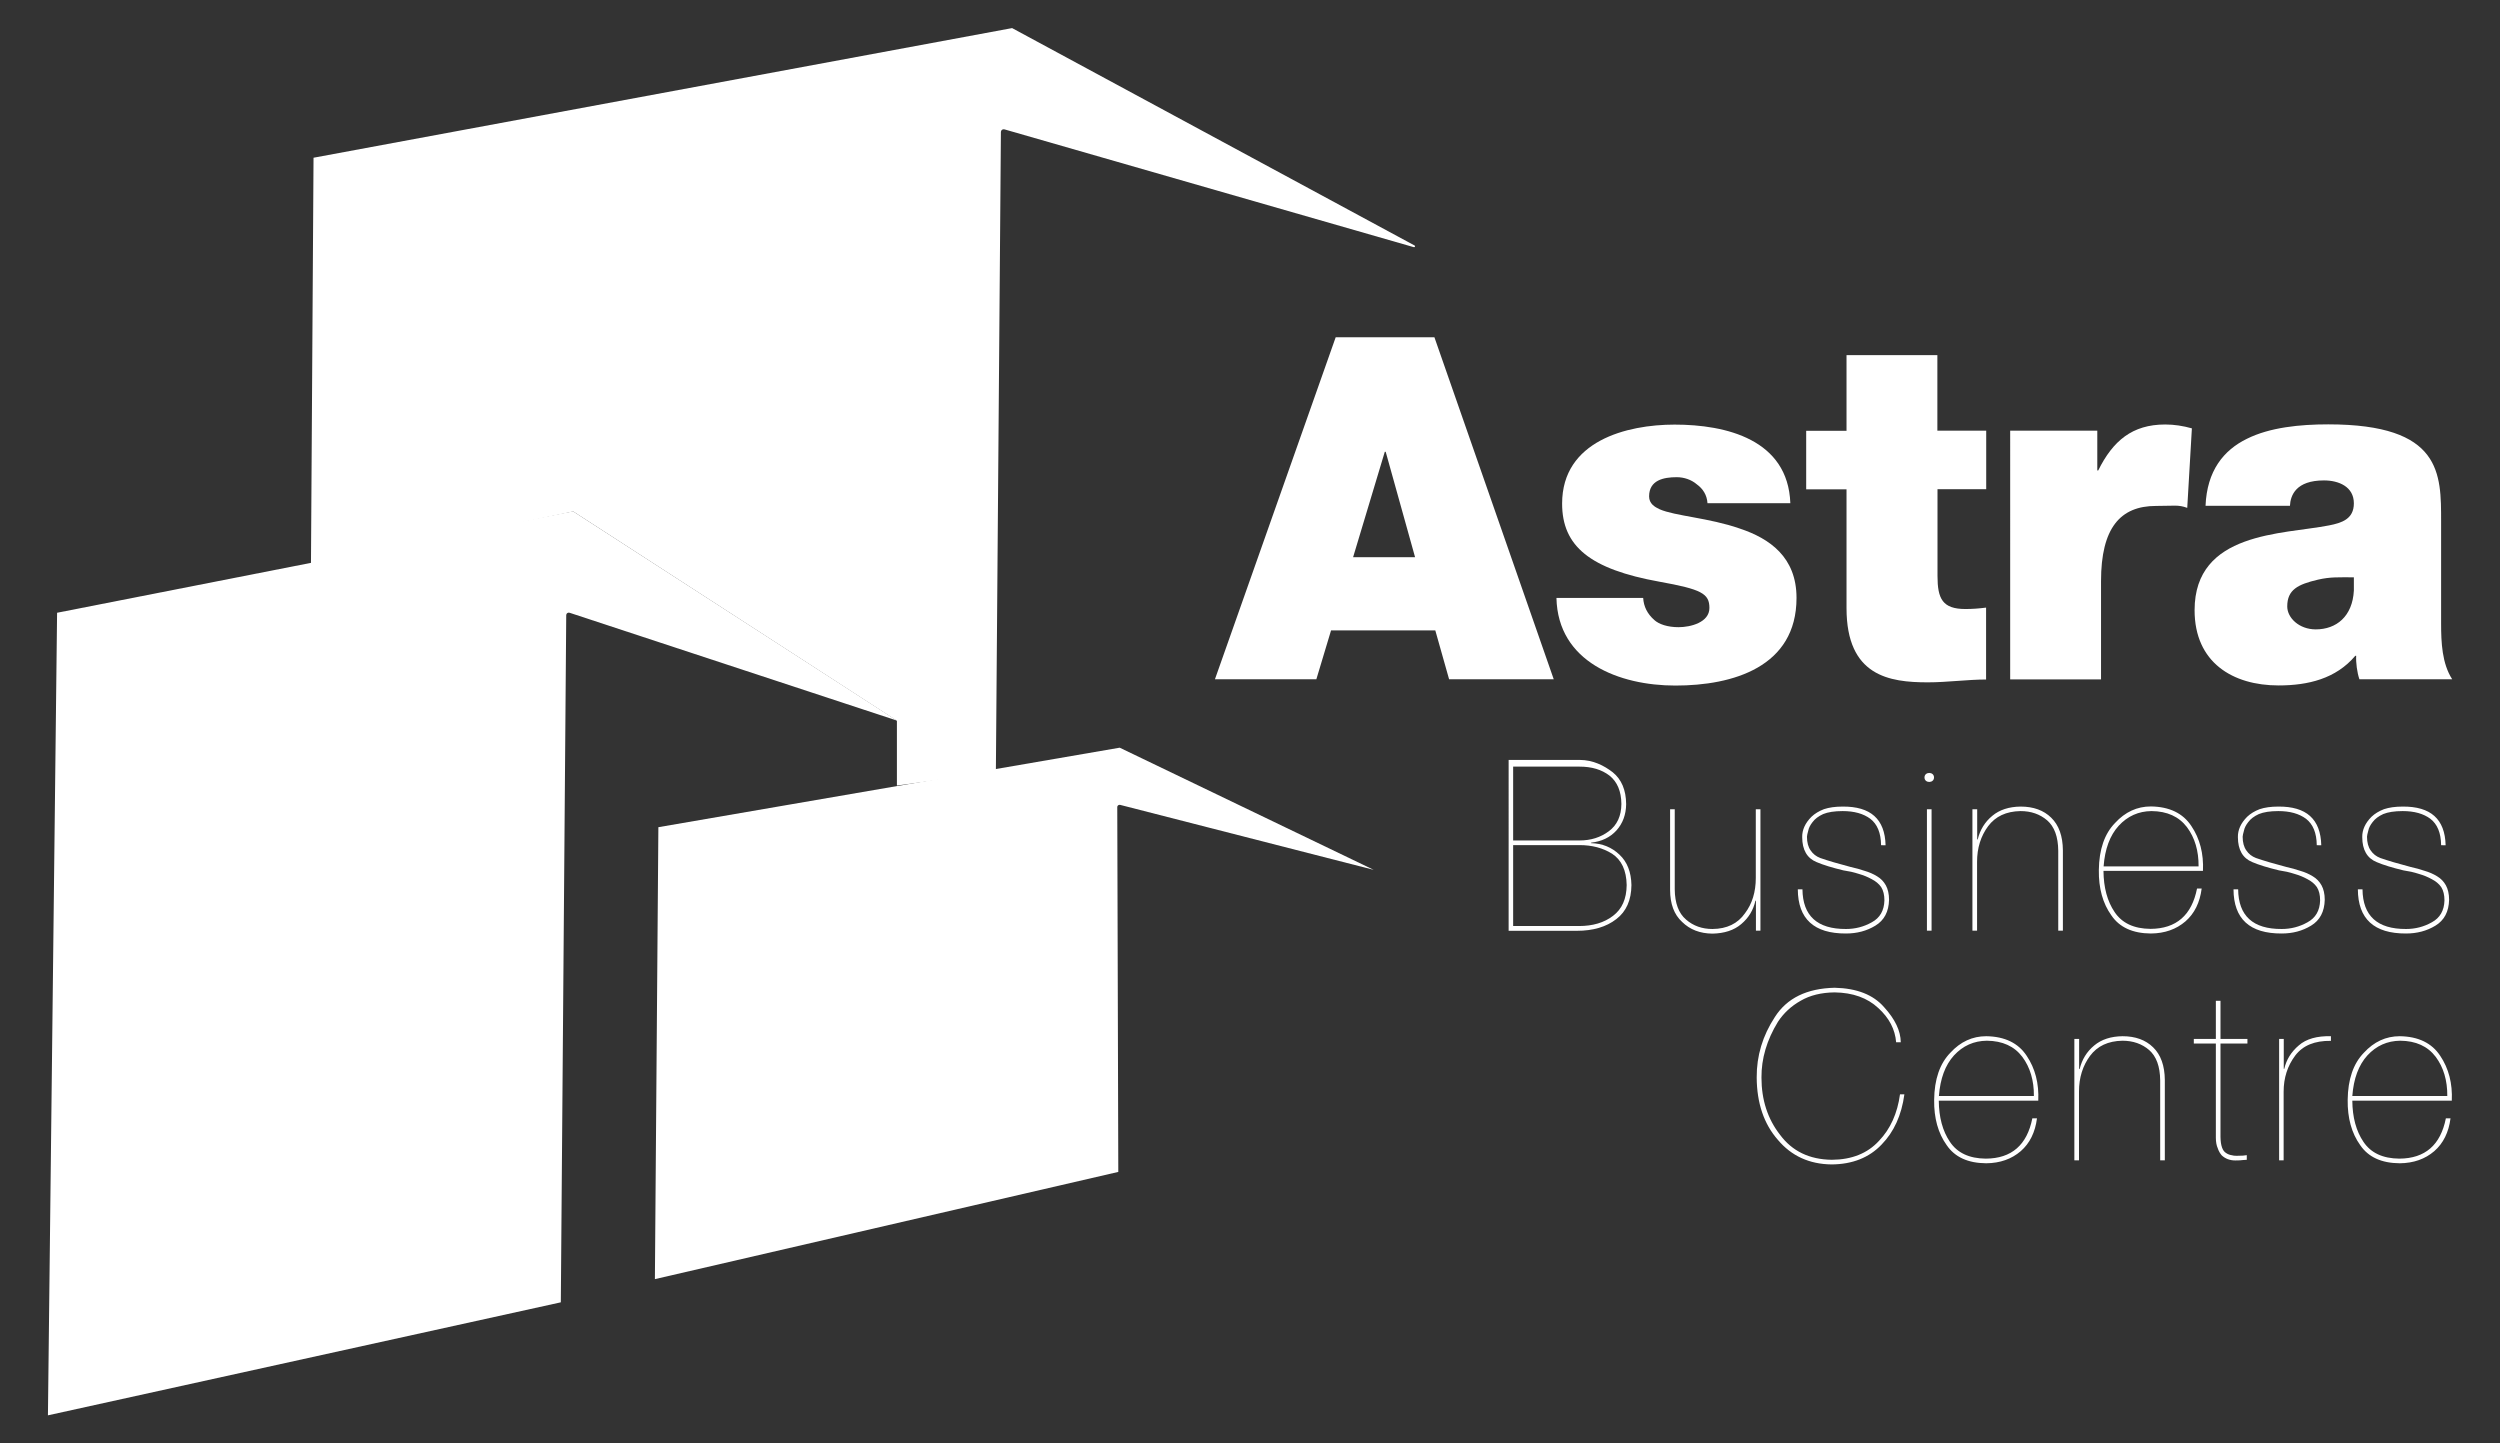 <svg version="1.2" baseProfile="tiny" id="Layer_1" xmlns="http://www.w3.org/2000/svg" xmlns:xlink="http://www.w3.org/1999/xlink"
	 x="0px" y="0px" viewBox="0 0 194 112" overflow="visible" xml:space="preserve" width="100%">
<rect x="0" y="0" width="194" height="112" fill="#333333" stroke="none"/>
<g>
	<g>
		<path fill="#FFFFFF" d="M24.33,12.24L78.54,2.18l31.23,16.87c0.08,0.04,0.03,0.15-0.06,0.13l-31.76-9.14
			c-0.14-0.04-0.27,0.05-0.28,0.19l-0.39,49.66l-7.68,1.07v-5.03L44.48,39.69l-20.35,4.29L24.33,12.24z"/>
		<path fill="#FFFFFF" d="M51.09,64.19l-0.27,35.07l35.96-8.32l-0.08-28.32c0-0.11,0.12-0.19,0.23-0.16l19.67,5.04l-19.71-9.48
			L51.09,64.19z"/>
		<path fill="#FFFFFF" d="M4.43,47.55l40.04-7.87l25.14,16.24L44.2,47.55c-0.12-0.04-0.25,0.04-0.26,0.17l-0.42,53.34l-39.8,8.77
			L4.43,47.55z"/>
	</g>
	<g>
		<path fill="#FFFFFF" d="M103.65,26.17h7.66l9.26,26.54h-8.12l-1.07-3.79h-8.09l-1.14,3.79h-7.87L103.65,26.17z M109.81,43.24
			l-2.28-8.18h-0.07L105,43.24H109.81z"/>
		<path fill="#FFFFFF" d="M132.5,39.04c-0.04-0.63-0.36-1.12-0.82-1.45c-0.43-0.37-1-0.56-1.57-0.56c-1,0-2.14,0.22-2.14,1.49
			c0,0.56,0.43,0.82,0.82,1c1.18,0.52,3.85,0.67,6.2,1.49c2.35,0.78,4.42,2.23,4.42,5.39c0,5.35-4.92,6.8-9.4,6.8
			c-4.35,0-9.12-1.82-9.23-6.8h6.73c0.04,0.67,0.32,1.23,0.86,1.71c0.36,0.33,1.03,0.56,1.89,0.56c0.93,0,2.39-0.37,2.39-1.49
			c0-1.12-0.61-1.45-3.88-2.04c-5.38-0.97-7.55-2.75-7.55-6.06c0-4.87,5.02-6.13,8.73-6.13c3.99,0,8.8,1.15,8.98,6.1H132.5z"/>
		<path fill="#FFFFFF" d="M150.35,33.42h3.78v4.54h-3.78v6.73c0,1.78,0.39,2.57,2.17,2.57c0.53,0,1.07-0.04,1.6-0.11v5.58
			c-1.42,0-3.03,0.22-4.52,0.22c-2.99,0-6.31-0.48-6.31-5.76v-9.22h-3.13v-4.54h3.13v-5.87h7.05V33.42z"/>
		<path fill="#FFFFFF" d="M155.98,33.42h6.77v3.09h0.07c1.14-2.3,2.64-3.57,5.2-3.57c0.71,0,1.39,0.11,2.07,0.3l-0.36,6.17
			c-0.71-0.26-1-0.15-2.42-0.15c-2.78,0-4.27,1.71-4.27,5.84v7.62h-7.05V33.42z"/>
		<path fill="#FFFFFF" d="M189.43,48.4c0,1.45,0.07,3.09,0.86,4.31h-7.2c-0.18-0.52-0.28-1.3-0.25-1.82h-0.07
			c-1.5,1.78-3.67,2.3-5.95,2.3c-3.56,0-6.52-1.78-6.52-5.84c0-6.1,6.84-5.87,10.44-6.58c0.96-0.19,1.92-0.48,1.92-1.71
			c0-1.3-1.18-1.78-2.32-1.78c-2.17,0-2.6,1.15-2.64,1.97h-6.55c0.11-2.71,1.39-4.31,3.21-5.2c1.78-0.89,4.13-1.12,6.31-1.12
			c8.83,0,8.76,3.83,8.76,7.55V48.4z M182.66,44.8c-1.19,0-1.82-0.04-2.78,0.18c-1.57,0.37-2.39,0.78-2.39,2.08
			c0,0.89,0.93,1.78,2.21,1.78c1.6,0,2.85-1,2.96-3.01V44.8z"/>
	</g>
	<ellipse fill="#FFFFFF" cx="149.71" cy="60.33" rx="0.37" ry="0.35"/>
	<path fill="#FFFFFF" d="M117.06,58.97h5.52c1.04,0,1.9,0.44,2.57,0.96c0.68,0.55,1.03,1.37,1.04,2.47
		c-0.01,0.81-0.26,1.49-0.75,2.04c-0.5,0.55-1.16,0.86-1.97,0.95v0.04c0.87,0.02,1.6,0.32,2.2,0.89c0.6,0.56,0.91,1.35,0.93,2.36
		c-0.01,1.17-0.4,2.05-1.17,2.64c-0.78,0.61-1.81,0.91-3.06,0.91h-5.3V58.97z M117.42,65.22h5.15c0.88,0,1.64-0.24,2.28-0.72
		c0.64-0.48,0.96-1.18,0.97-2.11c-0.01-0.99-0.32-1.72-0.92-2.2c-0.61-0.47-1.38-0.7-2.33-0.7h-5.15V65.22z M117.42,71.86h5.11
		c1.07,0,1.95-0.26,2.64-0.79c0.7-0.53,1.05-1.32,1.06-2.39c-0.02-1.14-0.4-1.95-1.13-2.43c-0.72-0.45-1.56-0.67-2.52-0.67h-5.16
		V71.86z"/>
	<path fill="#FFFFFF" d="M136.62,72.22h-0.36v-2.32l-0.04-0.01c-0.16,0.74-0.53,1.34-1.1,1.82c-0.56,0.48-1.31,0.72-2.23,0.74
		c-0.97-0.01-1.75-0.31-2.36-0.91c-0.62-0.57-0.93-1.4-0.93-2.49V62.8h0.36v6.21c0.01,1.07,0.3,1.86,0.88,2.35
		c0.56,0.49,1.25,0.73,2.05,0.73c1.12-0.01,1.96-0.42,2.52-1.22c0.56-0.74,0.84-1.66,0.84-2.74V62.8h0.36V72.22z"/>
	<path fill="#FFFFFF" d="M145.97,65.58c-0.01-0.94-0.29-1.62-0.83-2.04c-0.54-0.4-1.25-0.6-2.15-0.6c-0.64,0-1.14,0.08-1.51,0.23
		c-0.37,0.17-0.65,0.38-0.83,0.63c-0.18,0.23-0.29,0.45-0.33,0.66c-0.06,0.22-0.1,0.38-0.1,0.47c0,0.45,0.1,0.81,0.29,1.07
		c0.18,0.27,0.43,0.46,0.74,0.58c0.63,0.22,1.42,0.45,2.37,0.7c0.37,0.08,0.73,0.18,1.08,0.3c0.35,0.1,0.67,0.24,0.96,0.42
		c0.29,0.17,0.52,0.41,0.68,0.7c0.16,0.29,0.25,0.67,0.25,1.12c-0.02,0.93-0.38,1.6-1.06,2.01c-0.67,0.41-1.43,0.61-2.28,0.61
		c-2.48,0.01-3.73-1.13-3.74-3.43h0.36c0.02,2.06,1.15,3.09,3.38,3.08c0.71,0,1.38-0.17,2-0.52c0.63-0.34,0.96-0.91,0.98-1.7
		c0-0.42-0.08-0.76-0.25-1.03c-0.18-0.26-0.43-0.46-0.74-0.62c-0.29-0.16-0.62-0.3-1.01-0.41c-0.18-0.06-0.37-0.11-0.58-0.16
		c-0.2-0.04-0.4-0.07-0.61-0.11c-0.87-0.21-1.56-0.42-2.07-0.64c-0.74-0.3-1.12-0.95-1.12-1.94c-0.01-0.56,0.23-1.09,0.72-1.58
		c0.25-0.24,0.58-0.44,0.97-0.59c0.39-0.13,0.87-0.2,1.44-0.2c2.18-0.02,3.29,0.97,3.34,3H145.97z"/>
	<path fill="#FFFFFF" d="M149.89,72.22h-0.36V62.8h0.36V72.22z"/>
	<path fill="#FFFFFF" d="M153.07,62.8h0.36v2.34h0.04c0.18-0.74,0.55-1.35,1.13-1.83c0.56-0.47,1.3-0.71,2.2-0.72
		c1,0,1.79,0.29,2.37,0.86c0.6,0.58,0.9,1.43,0.91,2.53v6.24h-0.36v-6.2c-0.01-1.09-0.3-1.87-0.86-2.36
		c-0.56-0.48-1.25-0.72-2.07-0.72c-1.11,0.02-1.94,0.41-2.51,1.17c-0.57,0.77-0.86,1.69-0.86,2.77v5.34h-0.36V62.8z"/>
	<path fill="#FFFFFF" d="M163.23,67.58c0.01,1.3,0.3,2.36,0.86,3.19c0.57,0.86,1.5,1.3,2.79,1.31c2-0.01,3.2-1.06,3.61-3.13h0.36
		c-0.14,1.09-0.56,1.94-1.26,2.55c-0.71,0.61-1.6,0.93-2.68,0.94c-1.42-0.01-2.44-0.48-3.07-1.41c-0.66-0.92-0.99-2.09-0.97-3.52
		c0.02-1.59,0.44-2.81,1.26-3.65c0.78-0.85,1.71-1.28,2.78-1.28c1.44,0.02,2.49,0.53,3.14,1.52c0.66,0.98,0.96,2.14,0.9,3.48H163.23
		z M170.61,67.23c0.01-1.2-0.29-2.22-0.9-3.04c-0.62-0.82-1.54-1.24-2.75-1.25c-1.01,0.01-1.86,0.39-2.55,1.14
		c-0.68,0.75-1.07,1.8-1.17,3.15H170.61z"/>
	<path fill="#FFFFFF" d="M179.78,65.58c-0.01-0.94-0.29-1.62-0.83-2.04c-0.54-0.4-1.25-0.6-2.15-0.6c-0.64,0-1.14,0.08-1.51,0.23
		c-0.37,0.17-0.65,0.38-0.83,0.63c-0.18,0.23-0.29,0.45-0.33,0.66c-0.06,0.22-0.1,0.38-0.1,0.47c0,0.45,0.1,0.81,0.29,1.07
		c0.18,0.27,0.43,0.46,0.74,0.58c0.63,0.22,1.42,0.45,2.37,0.7c0.37,0.08,0.73,0.18,1.08,0.3c0.35,0.1,0.67,0.24,0.96,0.42
		c0.29,0.17,0.52,0.41,0.68,0.7c0.16,0.29,0.25,0.67,0.25,1.12c-0.02,0.93-0.38,1.6-1.06,2.01c-0.67,0.41-1.43,0.61-2.28,0.61
		c-2.48,0.01-3.73-1.13-3.74-3.43h0.36c0.02,2.06,1.15,3.09,3.38,3.08c0.71,0,1.38-0.17,2-0.52c0.63-0.34,0.96-0.91,0.98-1.7
		c0-0.42-0.08-0.76-0.25-1.03c-0.18-0.26-0.43-0.46-0.74-0.62c-0.29-0.16-0.62-0.3-1.01-0.41c-0.18-0.06-0.37-0.11-0.58-0.16
		c-0.2-0.04-0.4-0.07-0.61-0.11c-0.87-0.21-1.56-0.42-2.07-0.64c-0.74-0.3-1.12-0.95-1.12-1.94c-0.01-0.56,0.23-1.09,0.72-1.58
		c0.25-0.24,0.58-0.44,0.97-0.59c0.39-0.13,0.87-0.2,1.44-0.2c2.18-0.02,3.29,0.97,3.34,3H179.78z"/>
	<path fill="#FFFFFF" d="M189.43,65.58c-0.01-0.94-0.29-1.62-0.83-2.04c-0.54-0.4-1.25-0.6-2.15-0.6c-0.64,0-1.14,0.08-1.51,0.23
		c-0.37,0.17-0.65,0.38-0.83,0.63c-0.18,0.23-0.29,0.45-0.33,0.66c-0.06,0.22-0.1,0.38-0.1,0.47c0,0.45,0.1,0.81,0.29,1.07
		c0.18,0.27,0.43,0.46,0.74,0.58c0.63,0.22,1.42,0.45,2.37,0.7c0.37,0.08,0.73,0.18,1.08,0.3c0.35,0.1,0.67,0.24,0.96,0.42
		c0.29,0.17,0.52,0.41,0.68,0.7c0.16,0.29,0.25,0.67,0.25,1.12c-0.02,0.93-0.38,1.6-1.06,2.01c-0.67,0.41-1.43,0.61-2.28,0.61
		c-2.48,0.01-3.73-1.13-3.74-3.43h0.36c0.02,2.06,1.15,3.09,3.38,3.08c0.71,0,1.38-0.17,2-0.52c0.63-0.34,0.96-0.91,0.98-1.7
		c0-0.42-0.08-0.76-0.25-1.03c-0.18-0.26-0.43-0.46-0.74-0.62c-0.29-0.16-0.62-0.3-1.01-0.41c-0.18-0.06-0.37-0.11-0.58-0.16
		c-0.2-0.04-0.4-0.07-0.61-0.11c-0.87-0.21-1.56-0.42-2.07-0.64c-0.74-0.3-1.12-0.95-1.12-1.94c-0.01-0.56,0.23-1.09,0.72-1.58
		c0.25-0.24,0.58-0.44,0.97-0.59c0.39-0.13,0.87-0.2,1.44-0.2c2.18-0.02,3.29,0.97,3.34,3H189.43z"/>
	<path fill="#FFFFFF" d="M147.78,84.92c-0.22,1.62-0.81,2.92-1.77,3.9c-0.96,1.01-2.26,1.53-3.88,1.54
		c-1.73-0.02-3.12-0.66-4.17-1.91c-1.08-1.23-1.63-2.85-1.64-4.84c-0.01-1.68,0.46-3.24,1.41-4.69c0.94-1.47,2.48-2.22,4.64-2.27
		c1.72,0.04,2.99,0.54,3.83,1.5c0.86,0.94,1.29,1.85,1.3,2.73h-0.36c-0.08-1-0.54-1.89-1.39-2.66c-0.84-0.78-1.96-1.19-3.38-1.21
		c-1.04,0.01-1.92,0.23-2.64,0.65c-0.73,0.41-1.32,0.96-1.76,1.63c-0.87,1.42-1.29,2.86-1.28,4.33c0,1.73,0.48,3.21,1.44,4.44
		c0.94,1.27,2.28,1.92,4.02,1.94c1.55-0.01,2.77-0.5,3.66-1.47c0.89-0.93,1.43-2.14,1.63-3.61H147.78z"/>
	<path fill="#FFFFFF" d="M150.45,85.41c0.01,1.3,0.3,2.36,0.86,3.19c0.57,0.86,1.5,1.3,2.79,1.31c2-0.01,3.2-1.06,3.61-3.13h0.36
		c-0.14,1.09-0.56,1.94-1.26,2.55c-0.71,0.61-1.6,0.93-2.68,0.94c-1.42-0.01-2.44-0.48-3.07-1.41c-0.66-0.92-0.99-2.09-0.97-3.52
		c0.02-1.59,0.44-2.81,1.26-3.65c0.78-0.85,1.71-1.28,2.78-1.28c1.44,0.02,2.49,0.53,3.14,1.52c0.66,0.98,0.96,2.14,0.9,3.48H150.45
		z M157.83,85.05c0.01-1.2-0.29-2.22-0.9-3.04c-0.62-0.82-1.54-1.24-2.75-1.25c-1.01,0.01-1.86,0.39-2.55,1.14
		c-0.68,0.75-1.07,1.8-1.17,3.15H157.83z"/>
	<path fill="#FFFFFF" d="M160.98,80.62h0.36v2.34h0.04c0.18-0.74,0.55-1.35,1.13-1.83c0.56-0.47,1.3-0.71,2.2-0.72
		c1,0,1.79,0.29,2.37,0.86c0.6,0.58,0.9,1.43,0.91,2.53v6.24h-0.36v-6.2c-0.01-1.09-0.3-1.87-0.86-2.36
		c-0.56-0.48-1.25-0.72-2.07-0.72c-1.11,0.02-1.94,0.41-2.51,1.17c-0.57,0.77-0.86,1.69-0.86,2.77v5.34h-0.36V80.62z"/>
	<path fill="#FFFFFF" d="M172.31,80.98v7.24c0.01,0.68,0.16,1.09,0.43,1.25c0.13,0.09,0.28,0.15,0.42,0.17
		c0.13,0.04,0.26,0.05,0.4,0.05c0.39,0,0.66-0.02,0.79-0.05v0.36c-0.1,0-0.2,0.01-0.31,0.02c-0.11,0.02-0.3,0.03-0.58,0.03
		c-0.42,0-0.77-0.13-1.05-0.39c-0.13-0.15-0.24-0.33-0.31-0.55c-0.1-0.22-0.15-0.5-0.15-0.83v-7.3h-1.71v-0.36h1.71v-2.96h0.36v2.96
		h2.09v0.36H172.31z"/>
	<path fill="#FFFFFF" d="M177.22,90.04h-0.36v-9.42h0.36v2.32h0.04c0.16-0.71,0.54-1.32,1.13-1.82c0.57-0.5,1.41-0.74,2.49-0.71
		v0.36c-1.26-0.02-2.18,0.36-2.77,1.14c-0.6,0.8-0.9,1.73-0.9,2.81V90.04z"/>
	<path fill="#FFFFFF" d="M182.54,85.41c0.01,1.3,0.3,2.36,0.86,3.19c0.57,0.86,1.5,1.3,2.79,1.31c2-0.01,3.2-1.06,3.61-3.13h0.36
		c-0.14,1.09-0.56,1.94-1.26,2.55c-0.71,0.61-1.6,0.93-2.68,0.94c-1.42-0.01-2.44-0.48-3.07-1.41c-0.66-0.92-0.99-2.09-0.97-3.52
		c0.02-1.59,0.44-2.81,1.26-3.65c0.78-0.85,1.71-1.28,2.78-1.28c1.44,0.02,2.49,0.53,3.14,1.52c0.66,0.98,0.96,2.14,0.9,3.48H182.54
		z M189.91,85.05c0.01-1.2-0.29-2.22-0.9-3.04c-0.62-0.82-1.54-1.24-2.75-1.25c-1.01,0.01-1.86,0.39-2.55,1.14
		c-0.68,0.75-1.07,1.8-1.17,3.15H189.91z"/>
</g>
<path fill="#FFFFFF" d="M-212.44,138.04L-212.44,138.04c-0.28,0-0.52-0.23-0.52-0.52V37.54c0-0.28,0.23-0.52,0.52-0.52l0,0
	c0.28,0,0.52,0.23,0.52,0.52v99.98C-211.93,137.81-212.16,138.04-212.44,138.04z"/>
</svg>
